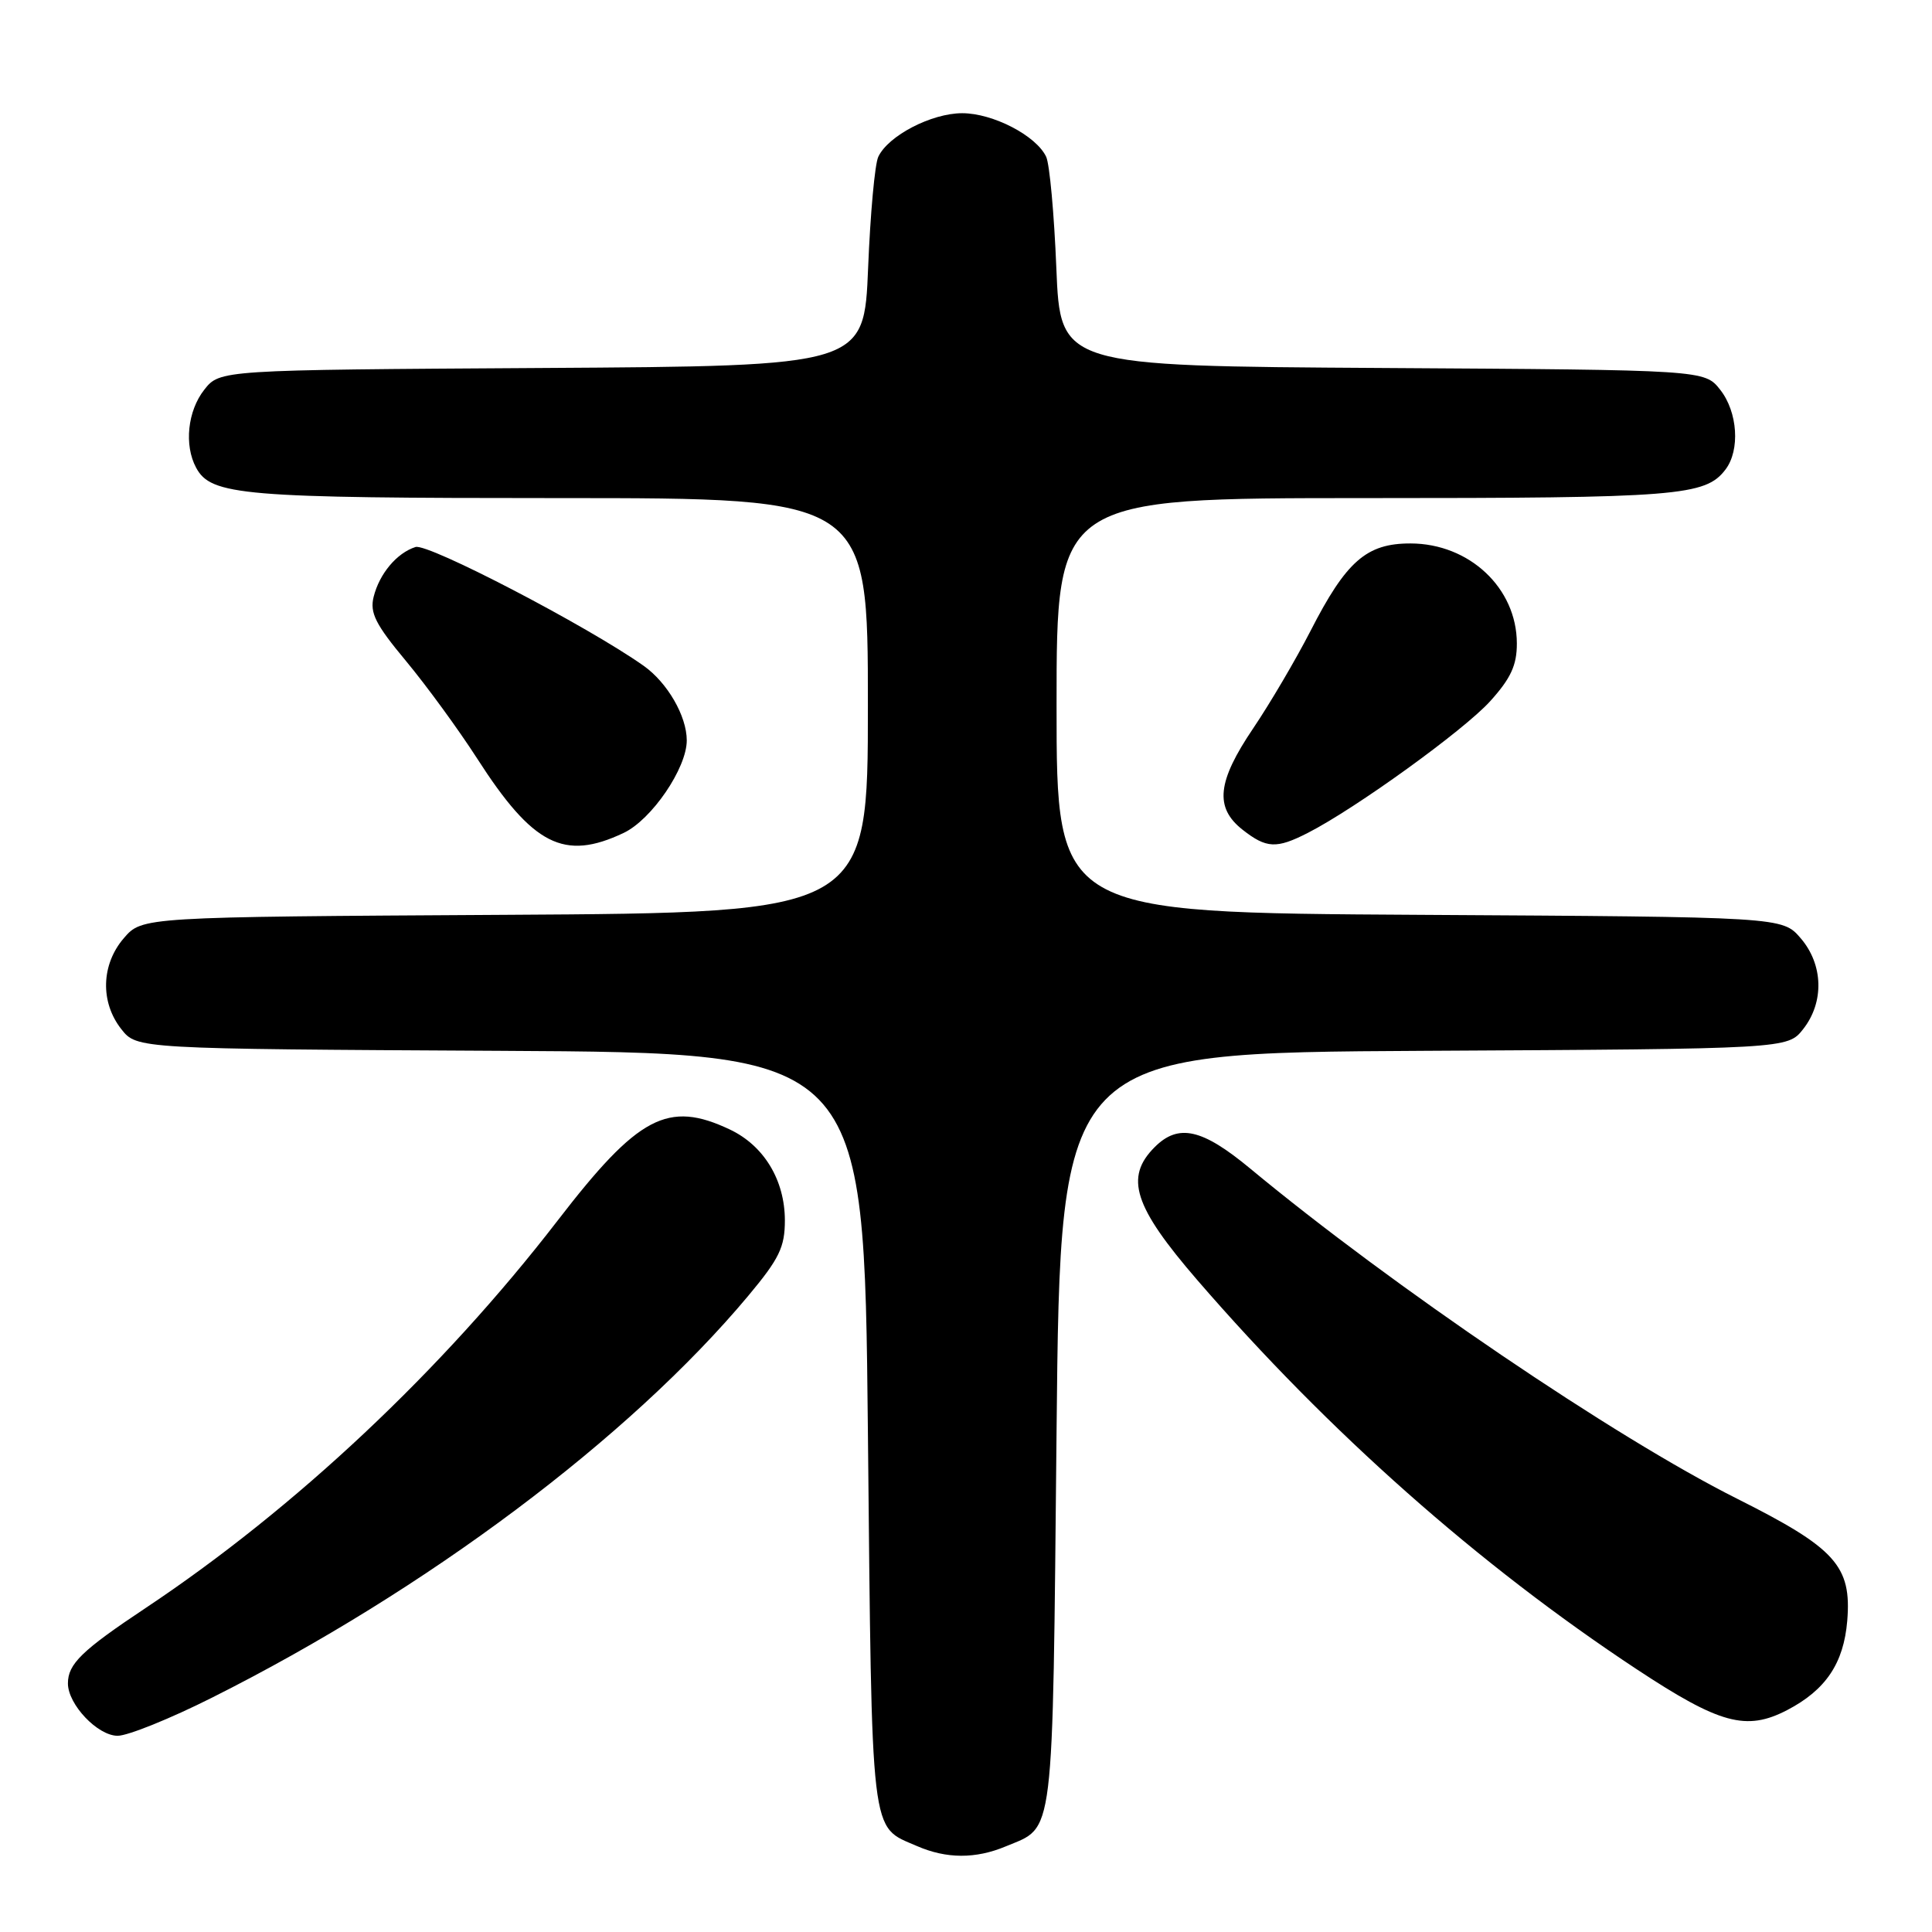 <?xml version="1.0" encoding="UTF-8" standalone="no"?>
<!DOCTYPE svg PUBLIC "-//W3C//DTD SVG 1.1//EN" "http://www.w3.org/Graphics/SVG/1.1/DTD/svg11.dtd" >
<svg xmlns="http://www.w3.org/2000/svg" xmlns:xlink="http://www.w3.org/1999/xlink" version="1.1" viewBox="0 0 256 256">
 <g >
 <path fill="currentColor"
d=" M 133.28 244.65 C 139.77 241.94 139.45 244.57 140.00 189.60 C 140.50 139.50 140.50 139.50 188.68 139.24 C 236.87 138.98 236.87 138.98 238.93 136.36 C 241.74 132.79 241.60 127.80 238.59 124.31 C 236.17 121.50 236.17 121.50 188.09 121.22 C 140.00 120.94 140.00 120.94 140.00 93.47 C 140.00 66.00 140.00 66.00 180.93 66.00 C 222.42 66.00 225.97 65.72 228.64 62.21 C 230.59 59.64 230.26 54.60 227.94 51.65 C 225.87 49.02 225.87 49.02 183.19 48.76 C 140.50 48.50 140.50 48.50 139.97 35.50 C 139.68 28.35 139.08 21.72 138.62 20.77 C 137.30 17.97 131.56 15.00 127.50 15.00 C 123.44 15.00 117.70 17.97 116.38 20.77 C 115.92 21.72 115.32 28.35 115.03 35.50 C 114.50 48.50 114.50 48.50 71.81 48.76 C 29.13 49.02 29.13 49.02 27.06 51.65 C 24.86 54.45 24.38 58.98 25.98 61.96 C 27.96 65.66 32.05 66.00 74.15 66.00 C 115.00 66.00 115.00 66.00 115.00 93.47 C 115.00 120.94 115.00 120.94 66.91 121.22 C 18.83 121.50 18.83 121.50 16.41 124.31 C 13.40 127.80 13.26 132.79 16.07 136.36 C 18.13 138.98 18.13 138.98 66.32 139.24 C 114.50 139.50 114.50 139.50 115.00 189.60 C 115.55 244.36 115.26 241.89 121.50 244.61 C 125.40 246.31 129.28 246.33 133.28 244.65 Z  M 28.09 224.95 C 56.48 210.71 83.42 190.52 99.15 171.70 C 103.26 166.78 104.00 165.26 104.00 161.70 C 103.99 156.37 101.23 151.81 96.72 149.67 C 88.51 145.78 84.57 147.86 73.89 161.73 C 58.62 181.54 39.12 199.87 19.28 213.08 C 10.85 218.69 9.00 220.48 9.00 223.06 C 9.00 225.85 12.94 230.00 15.59 230.00 C 16.94 230.00 22.56 227.73 28.09 224.95 Z  M 236.80 226.60 C 241.93 223.93 244.30 220.39 244.77 214.76 C 245.36 207.49 243.24 205.14 230.14 198.57 C 214.02 190.49 184.47 170.44 165.66 154.84 C 159.28 149.55 156.15 148.85 153.00 152.00 C 148.99 156.01 150.23 159.87 158.66 169.63 C 176.05 189.75 195.93 207.36 216.85 221.17 C 227.88 228.45 231.39 229.41 236.80 226.60 Z  M 82.63 110.37 C 86.35 108.61 91.00 101.79 91.00 98.11 C 91.00 94.88 88.43 90.44 85.27 88.21 C 77.81 82.94 56.71 71.96 55.06 72.48 C 52.58 73.27 50.28 76.01 49.51 79.08 C 48.98 81.20 49.76 82.74 53.79 87.58 C 56.50 90.84 60.74 96.65 63.22 100.50 C 70.62 112.02 74.74 114.11 82.63 110.37 Z  M 173.30 110.36 C 179.64 107.12 193.98 96.76 197.45 92.92 C 200.19 89.89 201.00 88.14 200.99 85.25 C 200.98 77.92 194.69 72.02 186.90 72.01 C 181.06 72.00 178.38 74.35 173.63 83.64 C 171.69 87.41 168.29 93.20 166.06 96.50 C 161.28 103.57 160.92 107.00 164.63 109.93 C 167.81 112.43 169.13 112.49 173.30 110.36 Z "/>
</g>
</svg>